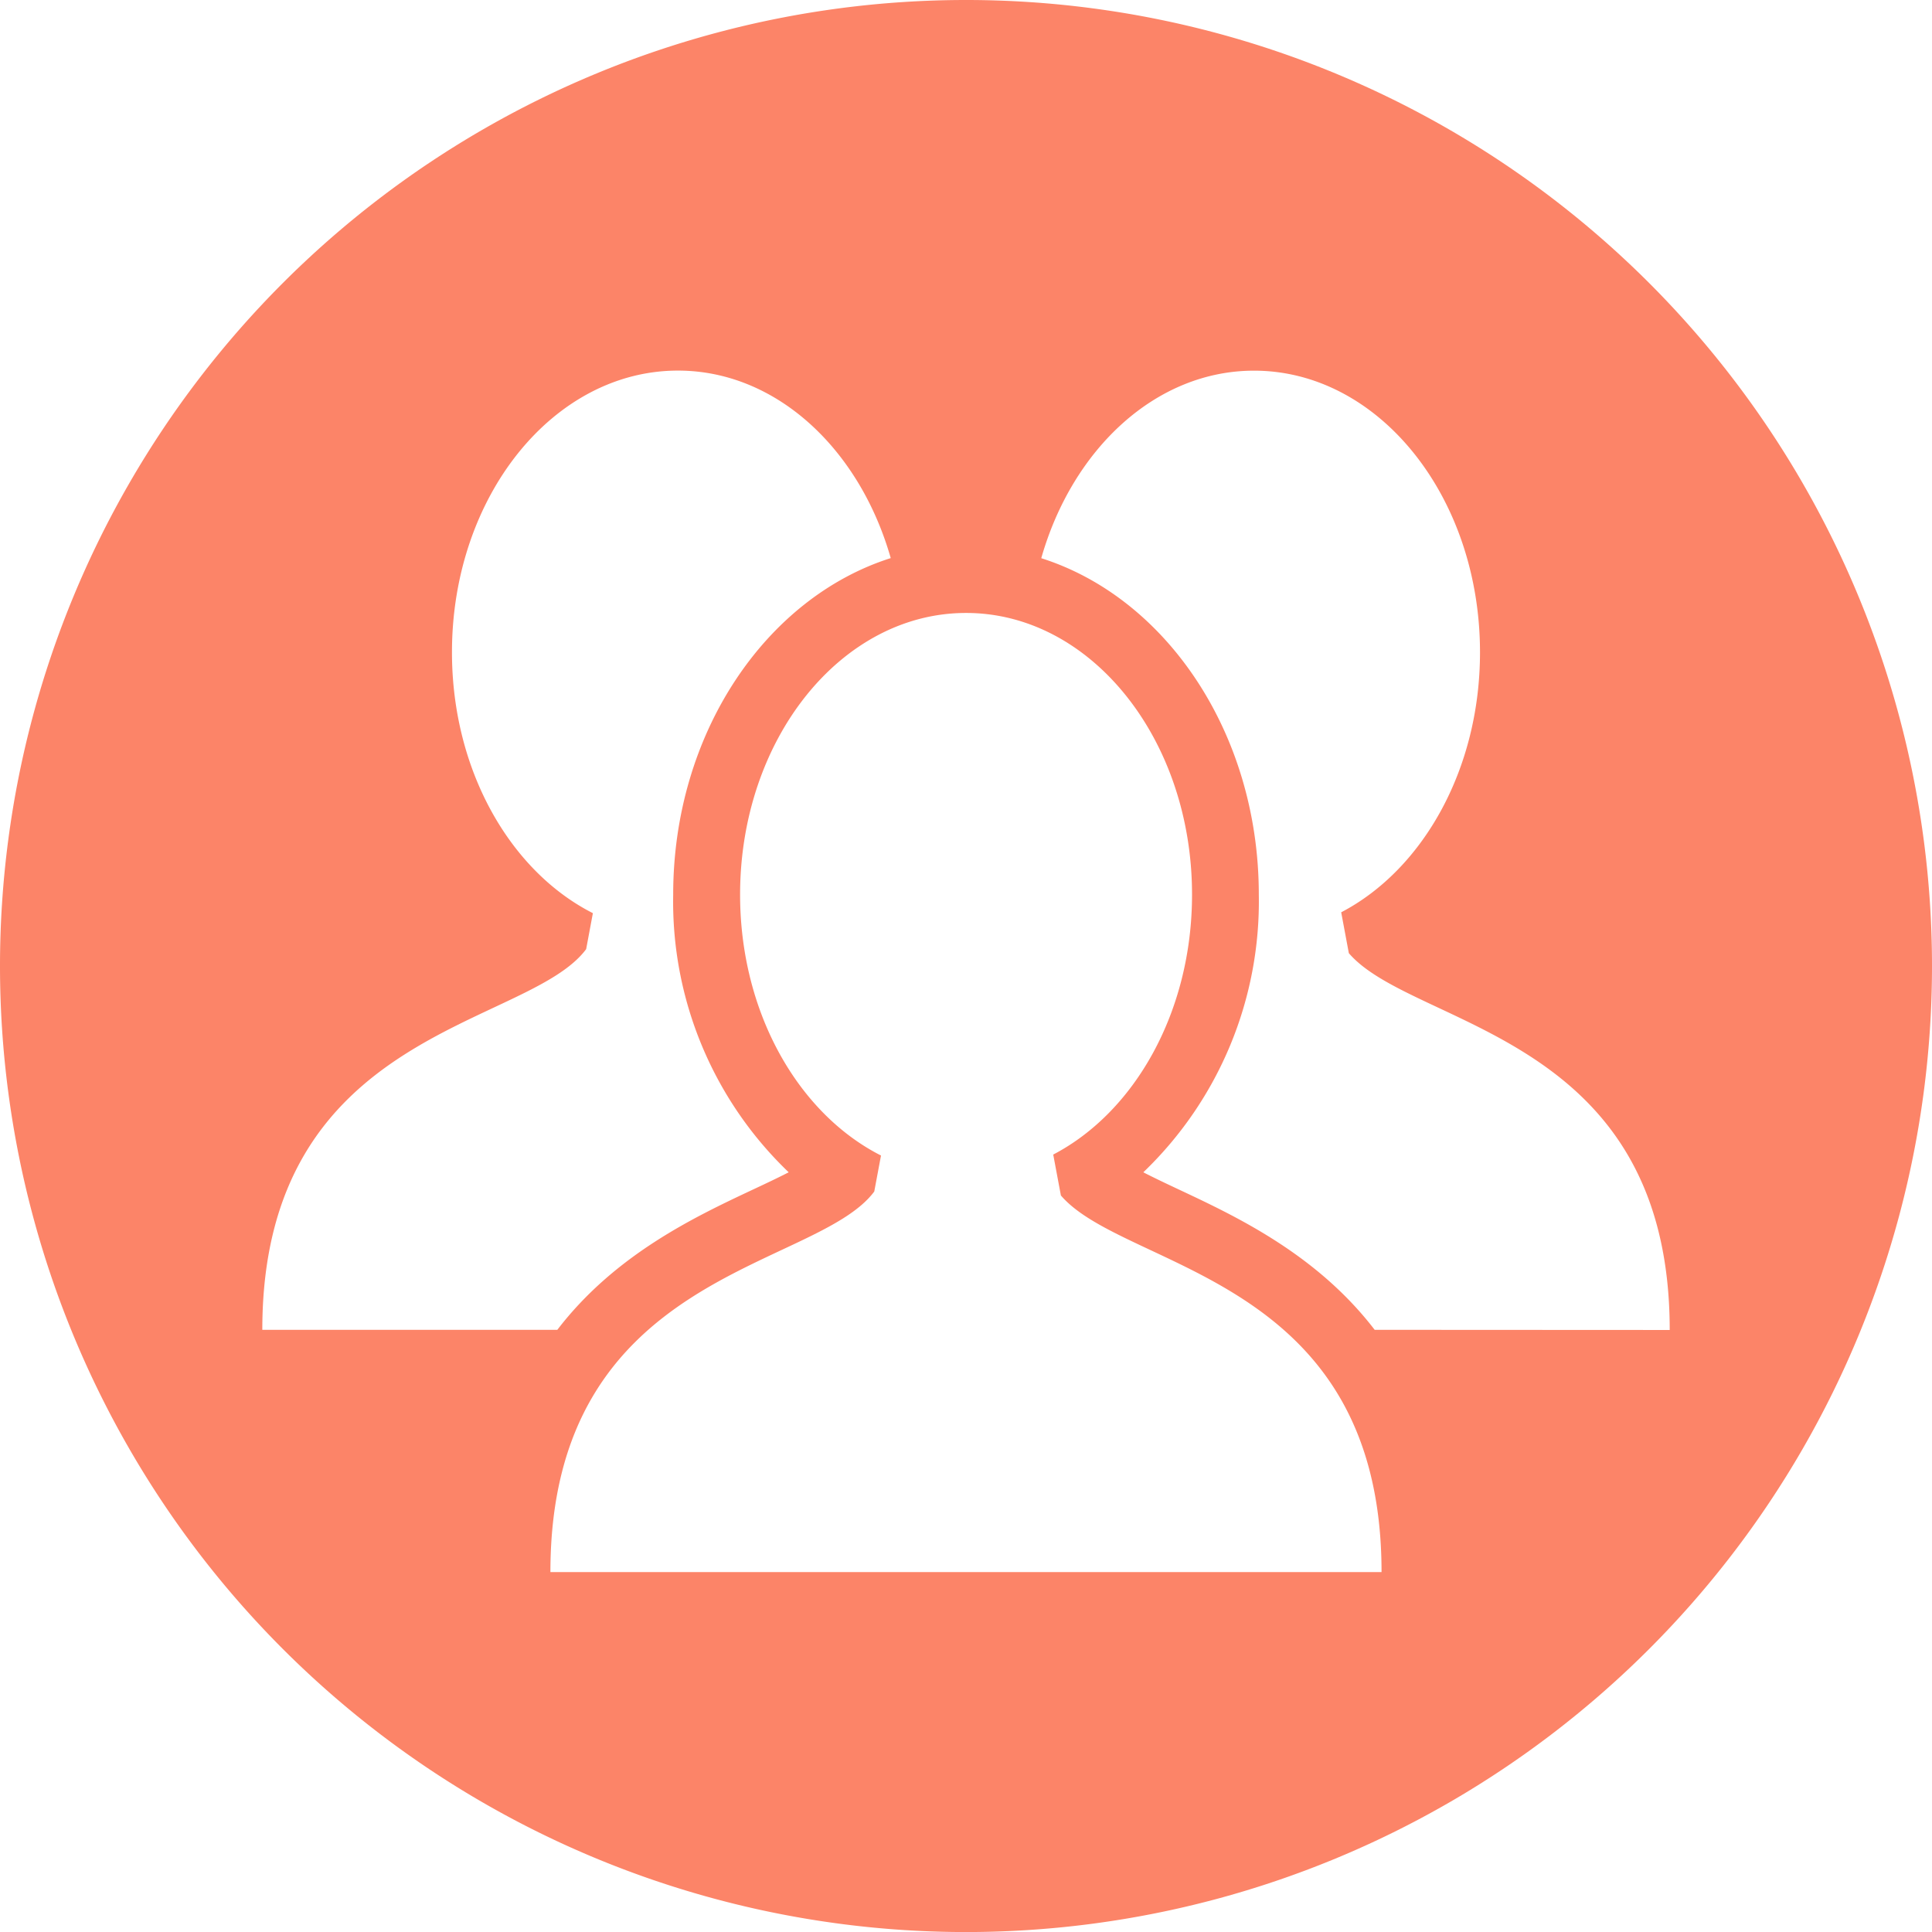 <svg xmlns="http://www.w3.org/2000/svg" xmlns:xlink="http://www.w3.org/1999/xlink" width="78.153" height="78.155" viewBox="0 0 78.153 78.155">
  <defs>
    <clipPath id="clip-path">
      <path id="Path_443" data-name="Path 443" d="M0,0H78.153V-78.155H0Z" fill="none"/>
    </clipPath>
  </defs>
  <g id="Group_265" data-name="Group 265" transform="translate(0 78.155)">
    <g id="Group_267" data-name="Group 267" clip-path="url(#clip-path)">
      <g id="Group_266" data-name="Group 266" transform="translate(39.076 -78.155)">
        <path id="Path_442" data-name="Path 442" d="M0,0A39.077,39.077,0,0,0-39.076,39.076,39.08,39.08,0,0,0,0,78.155,39.079,39.079,0,0,0,39.077,39.076,39.076,39.076,0,0,0,0,0M-28.465,53.795c0-12.206,10.721-12.2,13.1-15.4l.272-1.456c-3.343-1.695-5.7-5.778-5.7-10.554,0-6.293,4.093-11.394,9.142-11.394,3.974,0,7.347,3.169,8.607,7.585-5.058,1.607-8.8,7.089-8.8,13.607A15.146,15.146,0,0,0-7.172,47.421c-.465.239-.984.483-1.431.692-2.34,1.1-5.587,2.625-7.929,5.682ZM.12,63.594v0H-16.811c0-12.207,10.72-12.2,13.1-15.394l.273-1.457c-3.342-1.694-5.7-5.777-5.7-10.554,0-6.293,4.093-11.394,9.141-11.394s9.141,5.1,9.141,11.394c0,4.736-2.316,8.795-5.615,10.515l.31,1.655C6.447,51.4,16.81,51.592,16.81,63.594Zm16.412-9.8h0c-2.344-3.056-5.59-4.582-7.932-5.681-.46-.216-.97-.457-1.427-.691a15.179,15.179,0,0,0,4.672-11.236c0-6.516-3.739-12-8.8-13.606,1.259-4.417,4.632-7.586,8.607-7.586,5.049,0,9.141,5.1,9.141,11.395,0,4.735-2.318,8.794-5.615,10.515l.309,1.653C18.1,41.6,28.467,41.793,28.467,53.8Z" fill="#fc8468"/>
      </g>
    </g>
  </g>
</svg>
